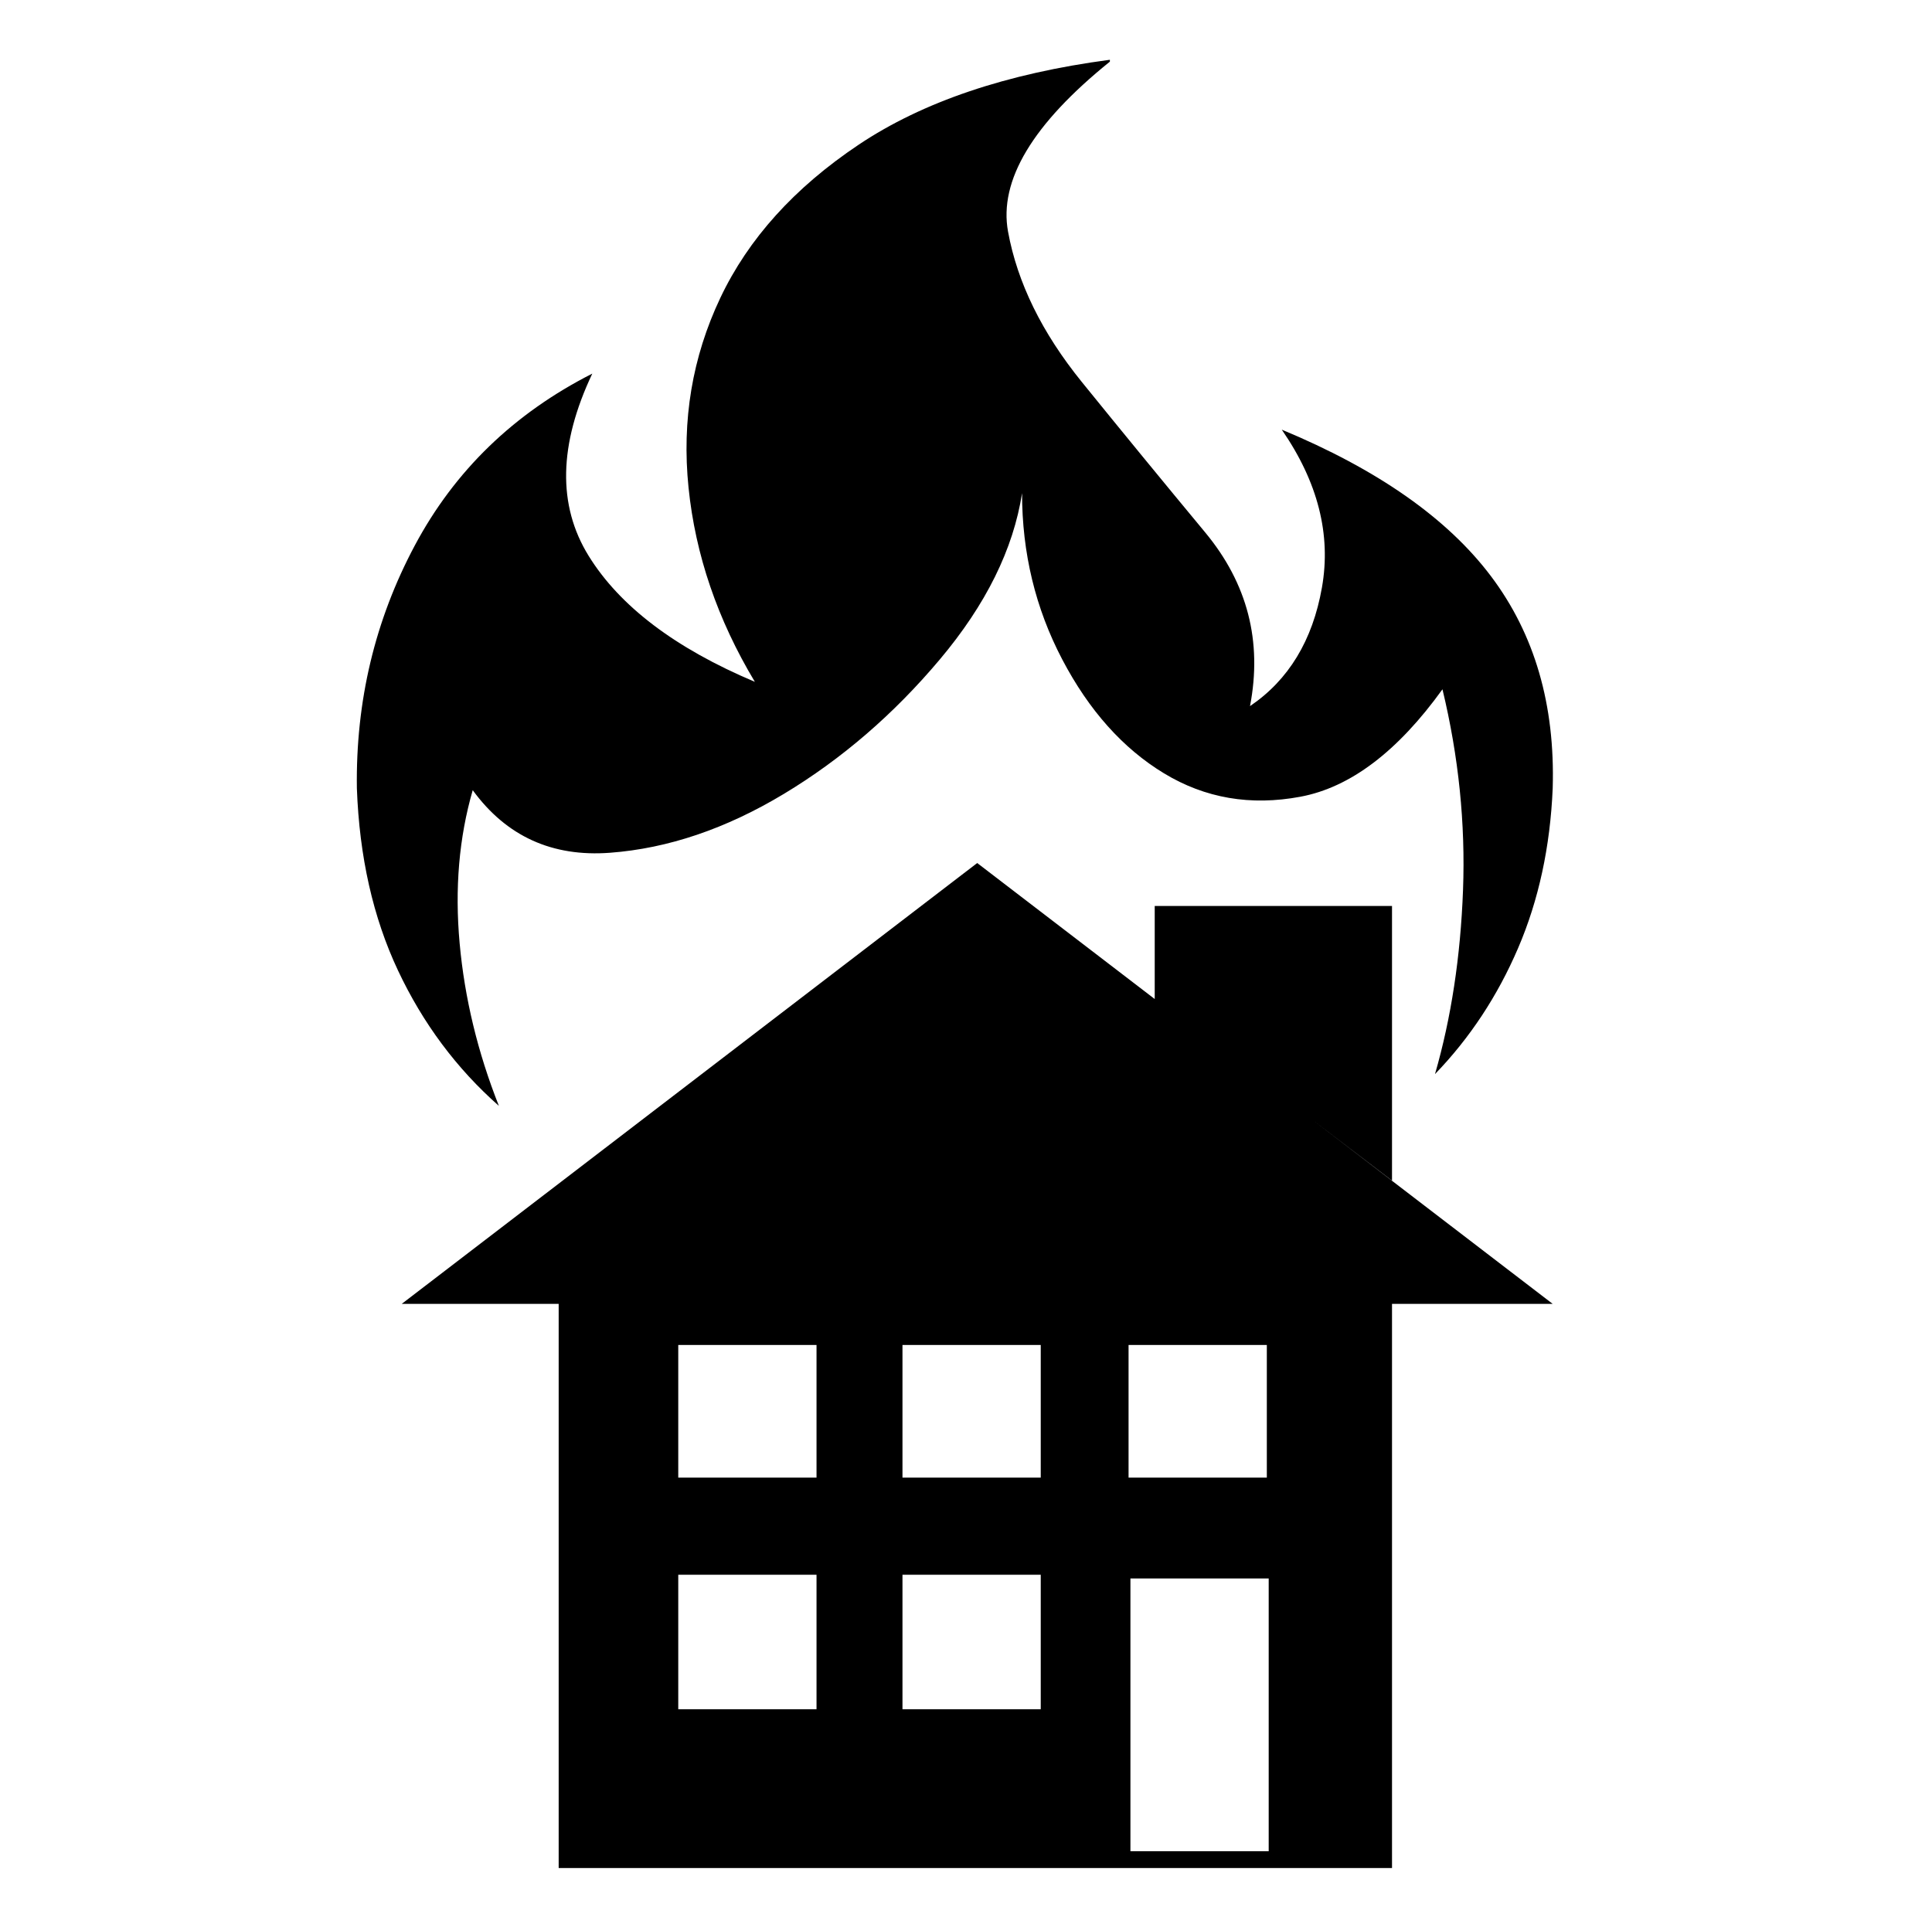 <svg xmlns="http://www.w3.org/2000/svg" viewBox="-10 0 1034 1024"><path d="M676 230q29 42 21.5 84.5T659 378q10-52-24-93t-66-80.5-39.5-80.5T584 33v-1q-83 11-134.5 45.5t-74 82-17 101.5T394 365q-64-27-89-67.5t2-97.5q-63 32-95 92t-31 130q2 55 22 97.5t54 72.5q-17-43-21-87t7-82q27 37 73.5 33.5t93-31.5 83.5-72 44-89q0 48 21.5 89t54.5 61 73 12.5 76-57.5q13 54 11 107.5T758 575q28-29 44.5-67.5T821 422q2-67-33-113.5T676 230zm145 468L513 462 205 698zm-86-66V485H608v50zm-446 66v302h446V698zm138 217h-74v-72h74zm0-124h-74v-71h74zm120 124h-74v-72h74zm0-124h-74v-71h74zm47-71h74v71h-74zm75 271h-74V845h74z"/></svg>
